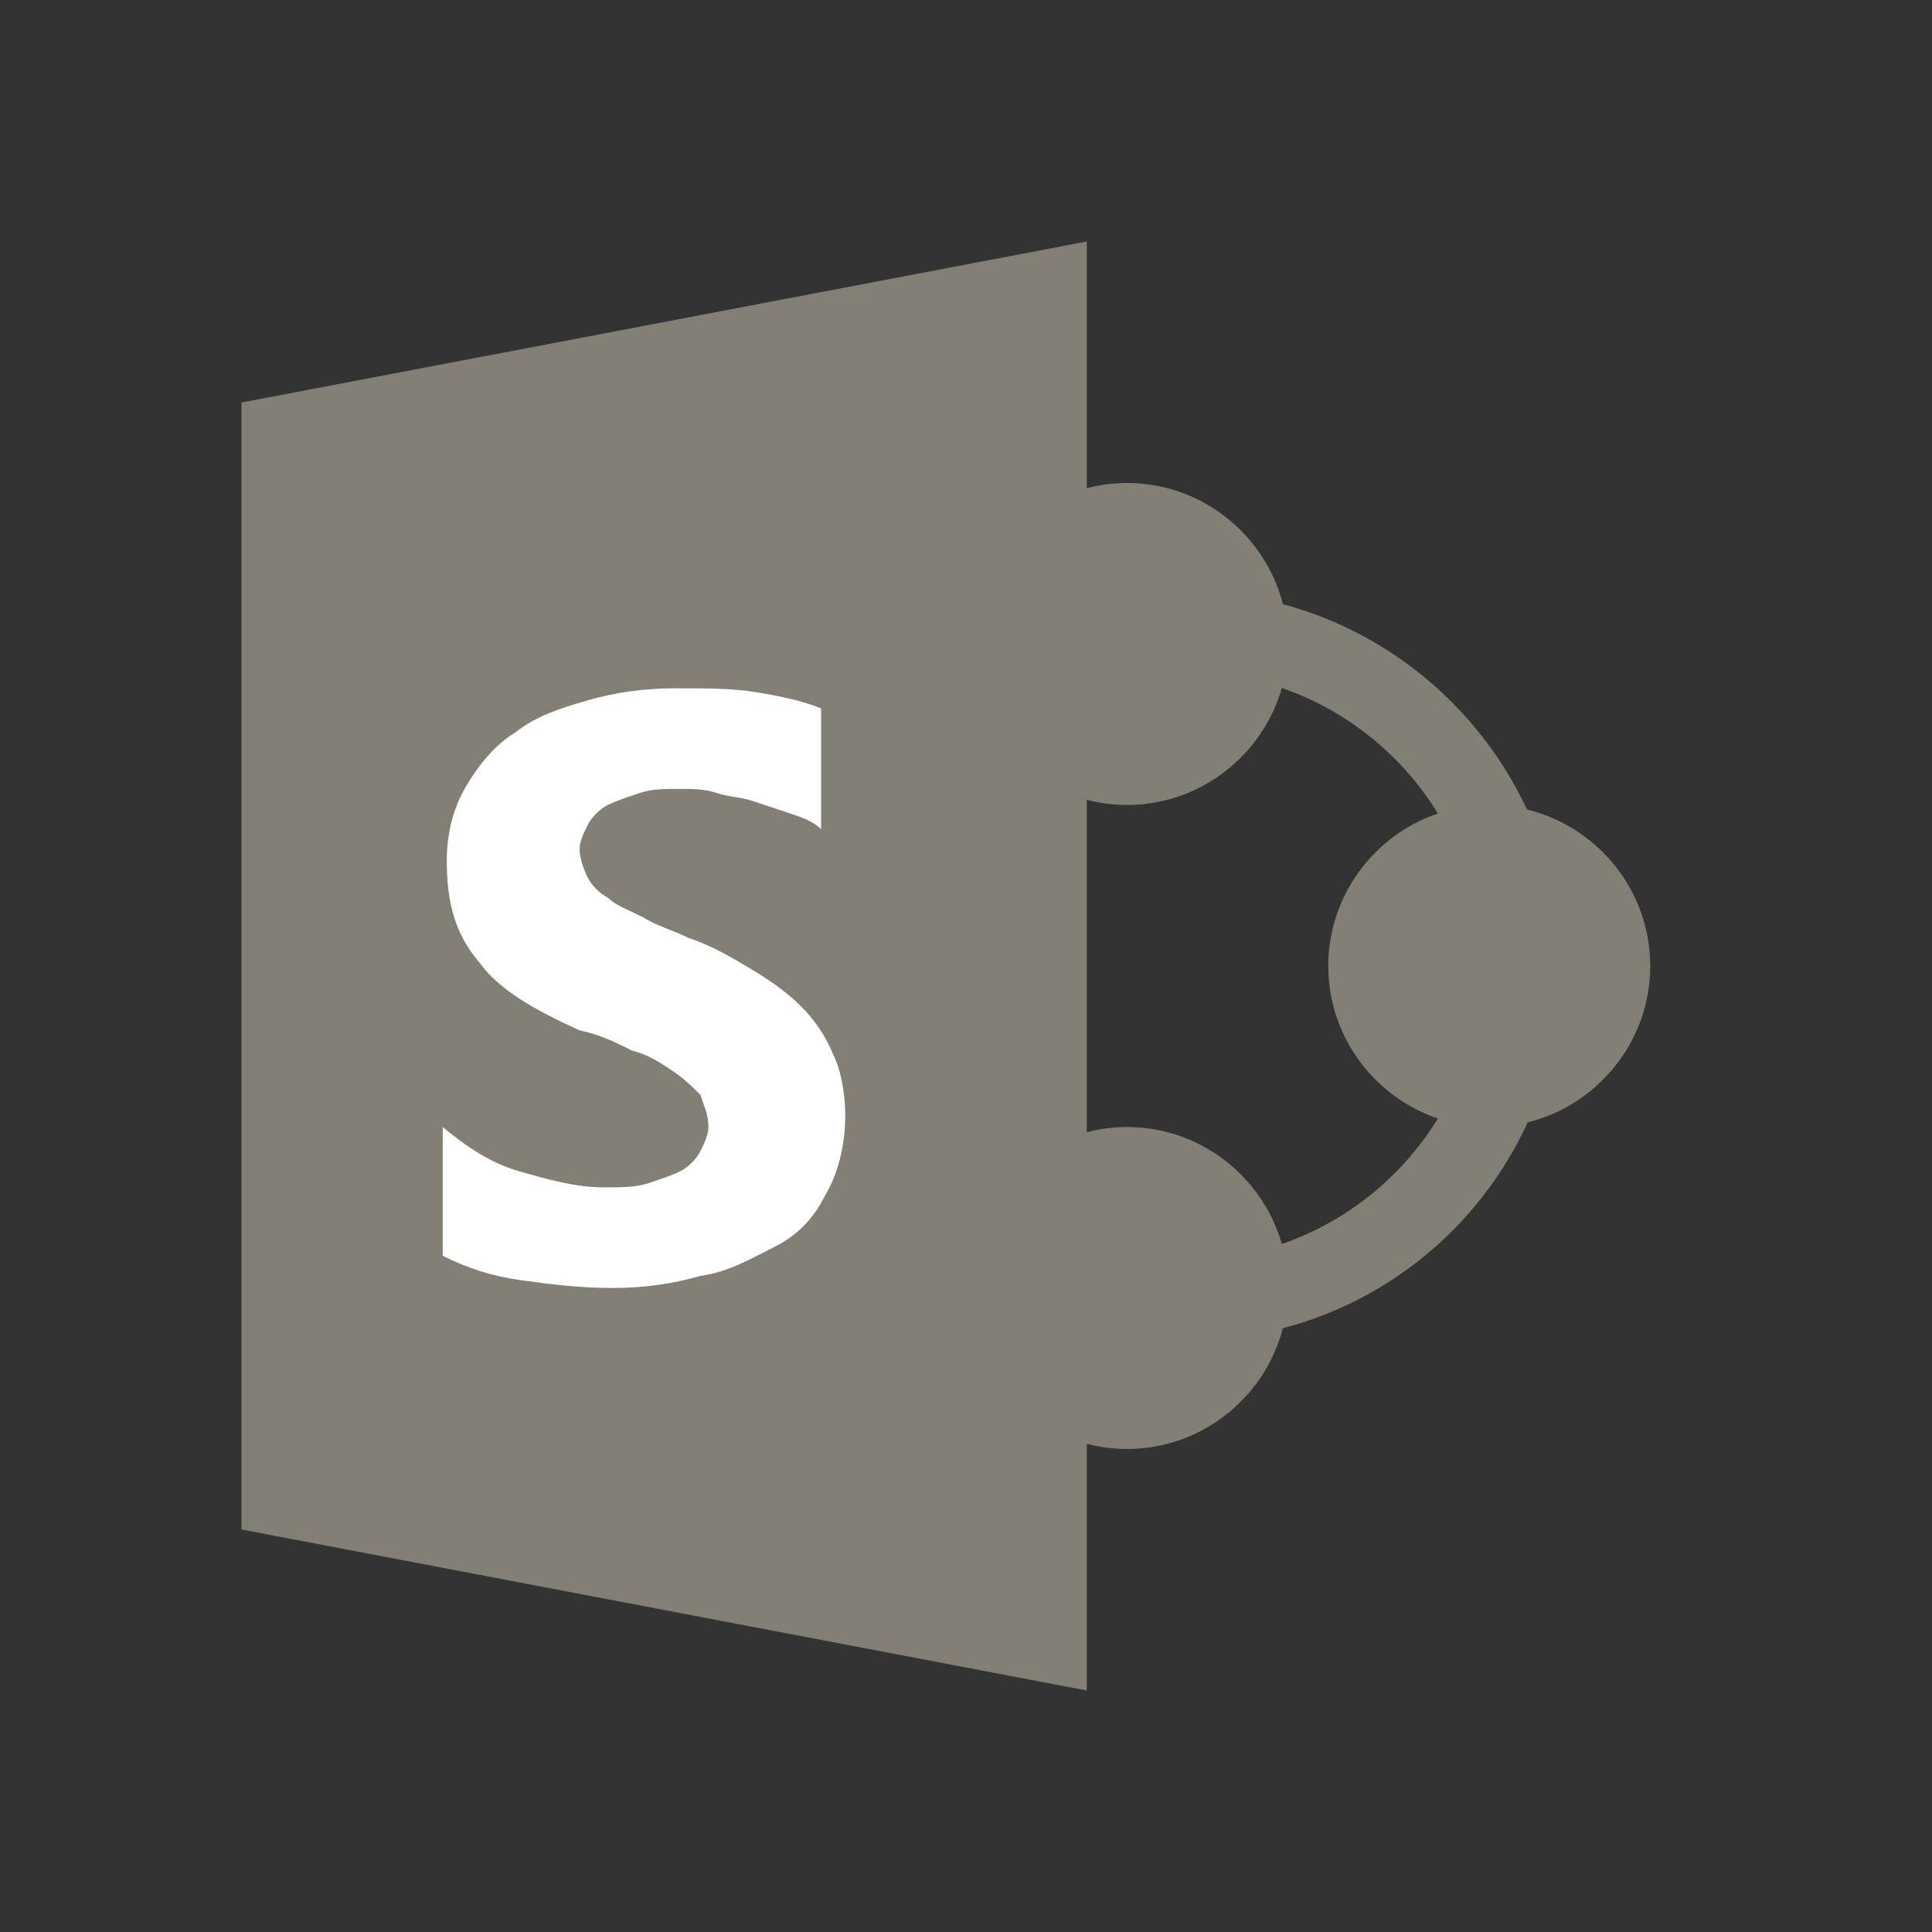 <!--?xml version="1.0" encoding="utf-8"?-->
<svg xmlns="http://www.w3.org/2000/svg" xmlns:xlink="http://www.w3.org/1999/xlink" version="1.1" id="Layer_1" x="0px" y="0px" viewBox="0 0 48 48" style="enable-background:new 0 0 48 48;" xml:space="preserve">
<rect x="0" y="0" width="48" height="48" fill="#333333" stroke="none"/>
<g id="surface1">
	<path style="fill:#837f74;" d="M29.5,33.3v-2c4,0,7.3-3.3,7.3-7.3c0-4-3.3-7.3-7.3-7.3v-2c5.1,0,9.3,4.2,9.3,9.3   S34.7,33.3,29.5,33.3z"></path>
	<path style="fill:#837f74;" d="M41,24c0,2.2-1.8,4-4,4s-4-1.8-4-4s1.8-4,4-4S41,21.8,41,24z"></path>
	<path style="fill:#837f74;" d="M32,16c0,2.2-1.8,4-4,4s-4-1.8-4-4s1.8-4,4-4S32,13.8,32,16z"></path>
	<path style="fill:#837f74;" d="M32,32c0,2.2-1.8,4-4,4s-4-1.8-4-4s1.8-4,4-4S32,29.8,32,32z"></path>
	<path style="fill:#837f74;" d="M27,42L6,38V10l21-4V42z"></path>
	<path style="fill:#FFFFFF;" d="M20.5,29.7c-0.3,0.6-0.7,1-1.3,1.3s-1.1,0.6-1.8,0.7C16.7,31.9,16,32,15.2,32   c-0.8,0-1.6-0.1-2.3-0.2c-0.7-0.1-1.3-0.3-1.9-0.6V28c0.6,0.5,1.2,0.9,1.9,1.1s1.4,0.4,2.1,0.4c0.4,0,0.8,0,1.1-0.1   c0.3-0.1,0.6-0.2,0.8-0.3c0.2-0.1,0.4-0.3,0.5-0.5c0.1-0.2,0.2-0.4,0.2-0.6c0-0.3-0.1-0.5-0.2-0.8c-0.2-0.2-0.4-0.4-0.7-0.6   c-0.3-0.2-0.6-0.4-1-0.5c-0.4-0.2-0.8-0.4-1.3-0.5c-1.1-0.5-2-1-2.5-1.7c-0.6-0.7-0.8-1.5-0.8-2.5c0-0.8,0.2-1.4,0.5-1.9   s0.7-1,1.2-1.3c0.5-0.4,1.1-0.6,1.8-0.8c0.7-0.2,1.4-0.3,2.2-0.3c0.8,0,1.4,0,2,0.1c0.6,0.1,1.1,0.2,1.6,0.4v3   c-0.2-0.2-0.5-0.3-0.8-0.4c-0.3-0.1-0.6-0.2-0.9-0.3c-0.3-0.1-0.6-0.1-0.9-0.2s-0.6-0.1-0.9-0.1c-0.4,0-0.7,0-1,0.1   c-0.3,0.1-0.6,0.2-0.8,0.3c-0.2,0.1-0.4,0.3-0.5,0.5c-0.1,0.2-0.2,0.4-0.2,0.6c0,0.2,0.1,0.5,0.2,0.7c0.1,0.2,0.3,0.4,0.5,0.5   c0.2,0.2,0.5,0.3,0.9,0.5c0.3,0.2,0.7,0.3,1.1,0.5c0.6,0.2,1.1,0.5,1.6,0.8c0.5,0.3,0.9,0.6,1.2,0.9c0.3,0.3,0.6,0.7,0.8,1.2   c0.2,0.4,0.3,1,0.3,1.5C21,28.5,20.8,29.2,20.5,29.7z"></path>
</g>
</svg>
